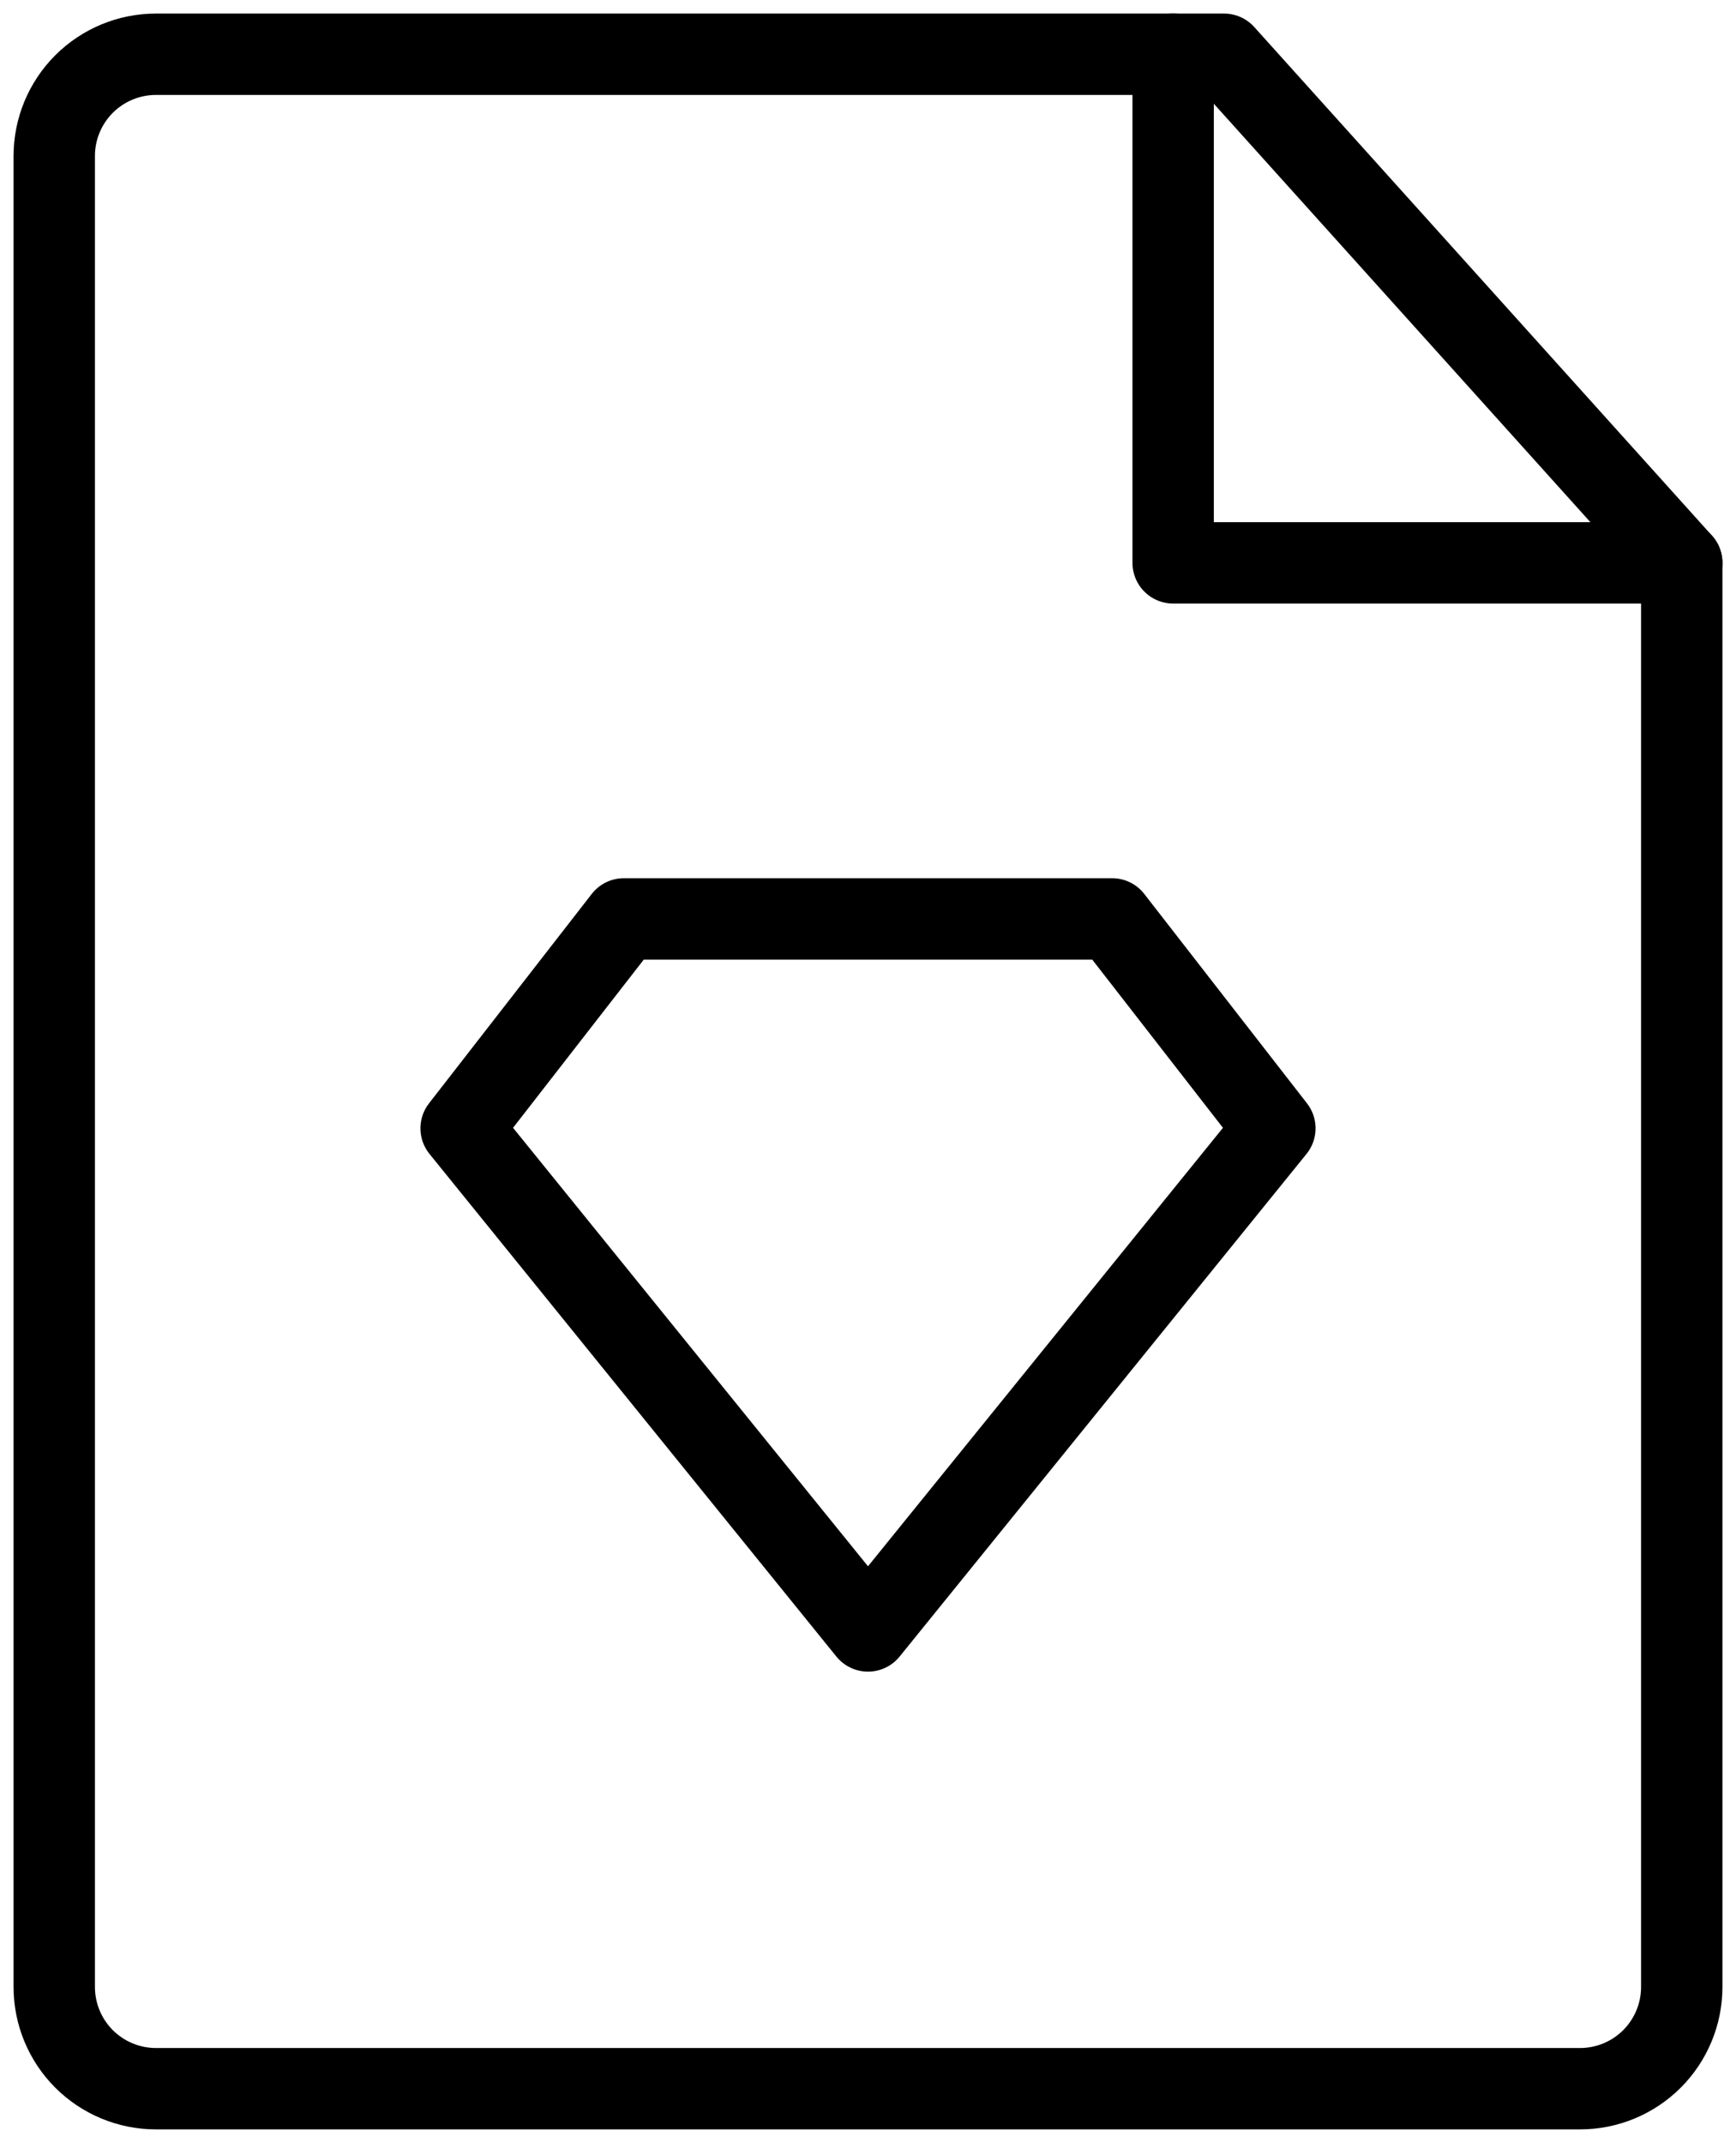 <svg width="64" height="79" viewBox="0 0 64 79" fill="none" xmlns="http://www.w3.org/2000/svg">
<path d="M5.75 77H58.25C59.245 77 60.198 76.605 60.902 75.902C61.605 75.198 62 74.245 62 73.25V20.75L45.125 2H5.75C4.755 2 3.802 2.395 3.098 3.098C2.395 3.802 2 4.755 2 5.75V73.25C2 74.245 2.395 75.198 3.098 75.902C3.802 76.605 4.755 77 5.75 77Z" stroke="black" stroke-width="3" stroke-linecap="round" stroke-linejoin="round"/>
<path d="M43.25 2V20.75H62M23 33.875H41L47 41.596L32 60.125L17 41.596L23 33.875Z" stroke="black" stroke-width="3" stroke-linecap="round" stroke-linejoin="round"/>
</svg>
